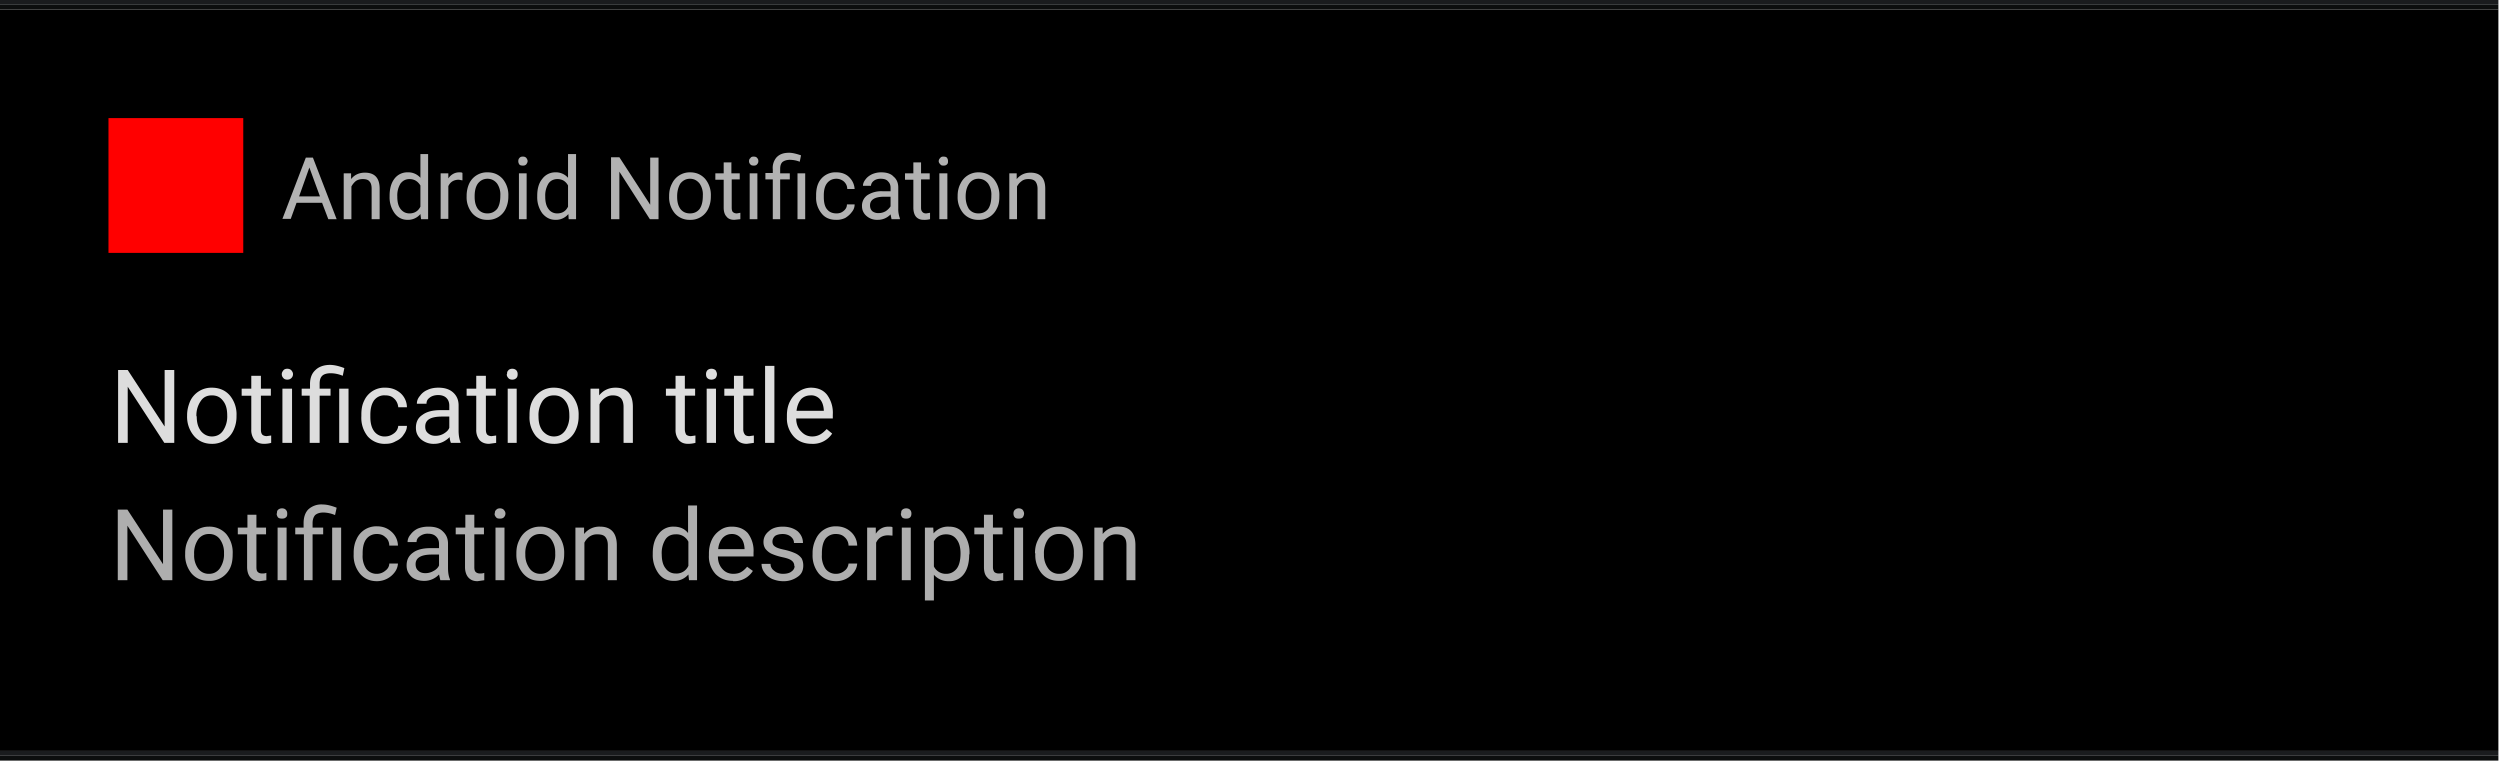 <svg xmlns="http://www.w3.org/2000/svg" fill-rule="evenodd" stroke-linejoin="round" stroke-miterlimit="2" clip-rule="evenodd" viewBox="0 0 779 237">
  <path d="M0 3h778.5v231H0z"/>
  <path fill="#1a1c1e" d="M0 234h778.5v1.5H0z"/>
  <path fill="#0c0e0e" d="M0 235.5h778.5v1.5H0z"/>
  <path fill="#1a1c1e" d="M0 0h778.5v1.5H0z"/>
  <path fill="#0c0e0e" d="M0 1.5h778.5V3H0z"/>
  <path fill="#b2b2b2" fill-rule="nonzero" d="M100.4 63.2h-8l-1.8 5H88l7.3-19.1h2.2l7.4 19.2h-2.6l-1.9-5zm-7.2-2h6.5l-3.3-9-3.2 9zM109.4 54v1.8c1.1-1.4 2.6-2 4.3-2 3 0 4.6 1.6 4.6 5v9.5h-2.5v-9.5c0-1-.2-1.8-.7-2.3-.4-.5-1.1-.7-2.1-.7-.8 0-1.5.2-2.1.6-.6.5-1 1-1.4 1.7v10.2h-2.4V54h2.3zM121.4 61c0-2.2.5-4 1.5-5.3a5 5 0 014.1-2 5 5 0 014 1.7V48h2.4v20.3h-2.2l-.2-1.6a5 5 0 01-4 1.8c-1.7 0-3-.7-4-2a8.4 8.4 0 01-1.6-5.3V61zm2.4.3c0 1.6.3 2.9 1 3.8.7.9 1.6 1.4 2.8 1.4 1.5 0 2.7-.7 3.4-2.1v-6.6c-.8-1.3-1.9-2-3.4-2-1.2 0-2.1.5-2.8 1.4a7 7 0 00-1 4zM144 56.2L143 56c-1.6 0-2.7.7-3.3 2v10.2h-2.4V54h2.4v1.6c.8-1.2 2-1.9 3.4-1.9.5 0 .8 0 1 .2v2.3zM145.4 61c0-1.4.3-2.7.8-3.8a6.1 6.1 0 015.7-3.5c2 0 3.5.7 4.7 2a7.8 7.8 0 011.8 5.4v.2c0 1.4-.3 2.6-.8 3.7a6 6 0 01-5.7 3.5 6 6 0 01-4.7-2 7.7 7.7 0 01-1.8-5.3V61zm2.5.3c0 1.6.3 2.8 1 3.8.8 1 1.8 1.4 3 1.4 1.3 0 2.2-.5 3-1.4.7-1 1-2.4 1-4.1a6 6 0 00-1-3.8c-.8-1-1.8-1.5-3-1.5s-2.2.5-3 1.5c-.7 1-1 2.3-1 4zM164.1 68.3h-2.4V54h2.4v14.3zm-2.6-18c0-.5.1-.8.3-1 .3-.4.6-.5 1.1-.5.5 0 .8.1 1.1.4.2.3.4.6.4 1s-.2.7-.4 1c-.3.3-.6.4-1 .4-.6 0-1-.1-1.2-.4-.2-.3-.3-.6-.3-1zM167.4 61c0-2.2.5-4 1.6-5.3a5 5 0 014-2 5 5 0 014 1.7V48h2.5v20.3h-2.3l-.1-1.6a5 5 0 01-4 1.8c-1.7 0-3-.7-4.1-2a8.5 8.5 0 01-1.6-5.3V61zm2.5.3c0 1.6.3 2.9 1 3.8.6.9 1.6 1.4 2.7 1.4 1.6 0 2.7-.7 3.4-2.1v-6.6c-.7-1.3-1.8-2-3.3-2-1.2 0-2.2.5-2.8 1.4a7 7 0 00-1 4zM205 68.3h-2.5L193 53.5v14.8h-2.6V49h2.6l9.6 14.8V49.1h2.6v19.2zM208.5 61c0-1.4.3-2.7.9-3.8a6.1 6.1 0 015.6-3.5c2 0 3.5.7 4.7 2a7.8 7.8 0 011.8 5.4v.2c0 1.4-.3 2.6-.8 3.7a6 6 0 01-5.7 3.5 6 6 0 01-4.7-2 7.7 7.7 0 01-1.8-5.3V61zm2.5.3c0 1.6.3 2.8 1 3.8.8 1 1.8 1.4 3 1.4 1.3 0 2.3-.5 3-1.4.7-1 1-2.4 1-4.1a6 6 0 00-1-3.8c-.8-1-1.8-1.5-3-1.5s-2.2.5-3 1.5c-.6 1-1 2.3-1 4zM227.9 50.5V54h2.6v1.9H228v8.8c0 .6.1 1 .3 1.3.3.3.7.5 1.3.5l1.1-.2v2l-1.9.2c-1 0-1.9-.3-2.4-1-.6-.6-.9-1.6-.9-2.8V56h-2.6v-2h2.6v-3.4h2.5zM236 68.3h-2.4V54h2.4v14.3zm-2.6-18c0-.5.1-.8.4-1 .2-.4.6-.5 1-.5.5 0 .9.1 1.1.4.3.3.4.6.4 1s-.1.7-.4 1c-.2.3-.6.4-1 .4-.5 0-.9-.1-1.1-.4-.3-.3-.4-.6-.4-1zM240.8 68.3V55.9h-2.3v-2h2.3v-1.1A5 5 0 01242 49c1-1 2.2-1.4 3.9-1.4 1 0 2.2.3 3.7.8l-.4 2a8.5 8.5 0 00-3.1-.6c-1 0-1.8.3-2.3.7-.5.5-.7 1.2-.7 2.2V54h3v1.9h-3v12.4h-2.4zm10.1 0h-2.4V54h2.4v14.3zM260.6 66.5c.9 0 1.6-.2 2.3-.8.6-.5 1-1.1 1-2h2.4c0 .9-.3 1.7-.9 2.4-.5.7-1.2 1.3-2 1.8a6 6 0 01-2.8.6c-2 0-3.5-.6-4.6-2a7.7 7.7 0 01-1.7-5.2v-.5c0-1.3.2-2.6.7-3.7a5.8 5.8 0 015.6-3.4c1.6 0 3 .5 4 1.5s1.6 2.2 1.7 3.7H264c0-1-.4-1.7-1-2.3-.7-.6-1.5-.9-2.4-.9-1.2 0-2.2.5-2.9 1.4-.7.9-1 2.2-1 3.8v.5c0 1.6.3 3 1 3.8.7.9 1.7 1.3 3 1.3zM277.8 68.3l-.3-1.5a5.4 5.4 0 01-4 1.7 5 5 0 01-3.5-1.2 3.9 3.9 0 01-1.4-3 4 4 0 011.7-3.5 8 8 0 014.8-1.2h2.4v-1.1c0-.9-.3-1.5-.8-2-.5-.6-1.3-.8-2.3-.8-.8 0-1.6.2-2.2.7-.5.4-.8 1-.8 1.5h-2.5c0-.7.3-1.4.8-2 .5-.7 1.2-1.2 2-1.6a7 7 0 012.9-.6c1.6 0 3 .4 3.8 1.3 1 .8 1.5 2 1.5 3.4v6.5a8 8 0 00.5 3.1v.3h-2.6zm-4-1.9c.8 0 1.5-.2 2.2-.6.6-.4 1.1-.9 1.5-1.5v-3h-2c-3 0-4.4 1-4.4 2.7 0 .7.2 1.3.7 1.8a3 3 0 002 .6zM287 50.5V54h2.7v1.9H287v8.8c0 .6.1 1 .4 1.3.2.3.6.5 1.2.5l1.2-.2v2a7 7 0 01-2 .2c-1 0-1.8-.3-2.4-1-.5-.6-.8-1.6-.8-2.8V56H282v-2h2.6v-3.4h2.4zM295.2 68.3h-2.5V54h2.5v14.3zm-2.7-18c0-.5.2-.8.4-1 .3-.4.6-.5 1-.5.6 0 1 .1 1.2.4.2.3.3.6.3 1s0 .7-.3 1c-.3.3-.6.4-1.1.4-.5 0-.8-.1-1-.4-.3-.3-.5-.6-.5-1zM298.4 61c0-1.4.3-2.7.9-3.8a6.1 6.1 0 015.6-3.5c2 0 3.5.7 4.7 2a7.8 7.8 0 011.8 5.4v.2c0 1.4-.2 2.6-.8 3.7a6 6 0 01-5.7 3.5 6 6 0 01-4.7-2 7.7 7.7 0 01-1.8-5.3V61zm2.5.3c0 1.6.4 2.8 1 3.8.8 1 1.8 1.4 3 1.4 1.3 0 2.3-.5 3-1.4.7-1 1-2.4 1-4.1a6 6 0 00-1-3.8c-.8-1-1.8-1.5-3-1.5s-2.2.5-2.9 1.5c-.7 1-1.1 2.3-1.1 4zM316.8 54v1.8c1.2-1.4 2.6-2 4.3-2 3 0 4.6 1.6 4.6 5v9.5h-2.4v-9.5c0-1-.3-1.8-.7-2.3-.5-.5-1.2-.7-2.2-.7-.8 0-1.5.2-2 .6-.7.5-1.1 1-1.5 1.7v10.2h-2.4V54h2.3z"/>
  <path fill="#aeaeae" fill-rule="nonzero" d="M53.7 180.8h-3l-11-17v17h-3v-22h3l11.1 17v-17h2.9v22zM57.7 172.4c0-1.6.3-3 1-4.3a7 7 0 016.4-4 7 7 0 015.4 2.3 9 9 0 012 6.2v.1c0 1.6-.2 3-.8 4.3a7 7 0 01-6.6 4c-2.2 0-4-.7-5.4-2.3a8.9 8.9 0 01-2-6v-.3zm2.8.3a7 7 0 001.2 4.4 4 4 0 003.4 1.7 4 4 0 003.4-1.7 7.7 7.7 0 001.3-4.7 7 7 0 00-1.3-4.4 4 4 0 00-3.4-1.6 4 4 0 00-3.3 1.6 7.6 7.6 0 00-1.3 4.8zM79.9 160.4v4h3v2.1h-3v10.2c0 .7.1 1.2.4 1.5.3.3.7.5 1.4.5.3 0 .8 0 1.3-.2v2.3l-2.1.3c-1.3 0-2.2-.4-2.9-1.2-.6-.7-1-1.8-1-3.2v-10.2h-2.9v-2.1h3v-4h2.8zM89.3 180.8h-2.8v-16.4h2.8v16.4zm-3-20.8c0-.4 0-.8.3-1.1.3-.3.7-.5 1.3-.5.5 0 1 .2 1.2.5.3.3.4.7.4 1.1 0 .5 0 .9-.4 1.2-.3.3-.7.4-1.2.4-.6 0-1-.1-1.3-.4-.2-.3-.4-.7-.4-1.2zM94.7 180.8v-14.3H92v-2.1h2.6V163c0-1.8.5-3.3 1.5-4.3a6 6 0 014.5-1.5c1.1 0 2.5.3 4.3 1l-.5 2.3a9.7 9.7 0 00-3.6-.8c-1.2 0-2 .3-2.6.8-.5.6-.8 1.4-.8 2.5v1.4h3.3v2.1h-3.3v14.3h-2.8zm11.6 0h-2.8v-16.4h2.8v16.4zM117.5 178.8a4 4 0 002.6-1c.7-.5 1.2-1.3 1.2-2.2h2.7a5 5 0 01-1 2.7 6.9 6.9 0 01-5.5 2.8c-2.3 0-4-.8-5.3-2.3a8.9 8.9 0 01-2-6v-.6c0-1.5.3-3 .9-4.2a6.7 6.7 0 016.4-4c1.8 0 3.3.6 4.5 1.7a5.9 5.9 0 012 4.3h-2.7c0-1-.4-2-1.2-2.6-.7-.7-1.6-1-2.6-1a4 4 0 00-3.3 1.5c-.8 1-1.2 2.5-1.2 4.5v.5a7 7 0 001.1 4.3 4 4 0 003.4 1.6zM137.2 180.8l-.4-1.8a6.2 6.2 0 01-4.6 2c-1.6 0-3-.4-4-1.3-1-1-1.5-2-1.5-3.5 0-1.7.6-3 2-4 1.2-.9 3-1.4 5.4-1.4h2.7v-1.3c0-1-.3-1.7-.9-2.3-.6-.6-1.4-.9-2.6-.9a4 4 0 00-2.5.8c-.7.5-1 1.1-1 1.8H127c0-.8.3-1.6.9-2.3a6 6 0 012.3-1.9c1-.4 2.1-.6 3.3-.6 1.9 0 3.4.4 4.4 1.4 1.1 1 1.7 2.2 1.7 3.9v7.5c0 1.5.2 2.7.6 3.6v.3h-3zm-4.6-2.2a5 5 0 002.5-.7c.8-.4 1.4-1 1.7-1.7v-3.4h-2.2c-3.4 0-5.1 1-5.1 3 0 .9.3 1.6.8 2 .6.6 1.4.8 2.3.8zM147.8 160.4v4h3v2.1h-3v10.2c0 .7.1 1.2.4 1.5.3.3.7.5 1.4.5.3 0 .8 0 1.3-.2v2.3l-2.1.3c-1.3 0-2.2-.4-2.9-1.2-.6-.7-1-1.8-1-3.2v-10.2H142v-2.1h3v-4h2.8zM157.2 180.8h-2.8v-16.4h2.8v16.4zm-3-20.8c0-.4 0-.8.4-1.1.2-.3.6-.5 1.2-.5.5 0 1 .2 1.2.5.3.3.5.7.5 1.1 0 .5-.2.9-.5 1.2-.3.3-.7.4-1.2.4-.6 0-1-.1-1.2-.4-.3-.3-.5-.7-.5-1.2zM160.9 172.4c0-1.6.3-3 1-4.3a7 7 0 016.4-4 7 7 0 015.4 2.3 9 9 0 012.1 6.2v.1c0 1.6-.3 3-1 4.3a7 7 0 01-6.4 4c-2.3 0-4-.7-5.4-2.3a8.9 8.9 0 01-2.1-6v-.3zm2.8.3a7 7 0 001.3 4.4 4 4 0 003.4 1.7 4 4 0 003.4-1.7 7.7 7.7 0 001.2-4.7 7 7 0 00-1.3-4.4 4 4 0 00-3.4-1.6 4 4 0 00-3.3 1.6 7.6 7.6 0 00-1.3 4.8zM182 164.4v2a6 6 0 015-2.3c3.4 0 5.2 2 5.2 5.8v10.9h-2.8v-10.9c0-1.2-.3-2-.8-2.6-.5-.6-1.4-.8-2.5-.8a4 4 0 00-2.4.7 5 5 0 00-1.6 1.9v11.7h-2.8v-16.4h2.7zM203.4 172.4c0-2.5.6-4.5 1.8-6a5.6 5.6 0 014.7-2.3c1.9 0 3.4.6 4.5 2v-8.6h2.8v23.3h-2.5l-.2-1.8a5.7 5.7 0 01-4.6 2c-2 0-3.5-.7-4.7-2.3a9.7 9.7 0 01-1.8-6v-.3zm2.8.3c0 2 .4 3.4 1.2 4.4.7 1 1.8 1.6 3.1 1.6a4 4 0 004-2.4v-7.5a4.1 4.1 0 00-4-2.3c-1.3 0-2.4.5-3.1 1.5a8 8 0 00-1.2 4.8zM228.4 181c-2.2 0-4-.7-5.4-2.1a8.1 8.1 0 01-2.1-5.9v-.5c0-1.6.3-3 .9-4.3a7.3 7.3 0 012.6-3c1.1-.8 2.3-1.1 3.6-1.1 2.2 0 3.8.7 5 2a9.1 9.1 0 011.8 6.1v1.2h-11.1c0 1.6.5 2.9 1.4 3.9.9 1 2 1.5 3.4 1.5 1 0 1.9-.2 2.5-.6.7-.4 1.3-1 1.8-1.6l1.8 1.3a6.9 6.9 0 01-6.2 3.2zm-.4-14.6c-1.1 0-2 .4-2.8 1.2a6 6 0 00-1.4 3.5h8.2v-.2c-.1-1.5-.5-2.6-1.2-3.3a3.5 3.5 0 00-2.8-1.2zM247.5 176.4a2 2 0 00-.8-1.7c-.6-.5-1.6-.8-3-1.1-1.4-.3-2.5-.7-3.4-1.1-.8-.4-1.4-1-1.8-1.5-.4-.6-.6-1.3-.6-2.1 0-1.4.6-2.5 1.7-3.4 1.1-1 2.6-1.4 4.3-1.4 1.9 0 3.4.5 4.6 1.4 1.1 1 1.7 2.2 1.7 3.7h-2.8c0-.8-.3-1.4-1-2-.6-.5-1.5-.8-2.5-.8s-1.8.2-2.4.6c-.5.5-.8 1-.8 1.8 0 .7.3 1.2.8 1.5.5.4 1.5.7 2.9 1 1.4.3 2.5.7 3.4 1.1a5 5 0 012 1.6c.3.6.5 1.3.5 2.2 0 1.5-.5 2.7-1.7 3.5a7.4 7.4 0 01-4.6 1.4c-1.3 0-2.4-.3-3.4-.7-1-.5-1.8-1.1-2.4-2-.6-.8-.9-1.7-.9-2.7h2.8c0 1 .5 1.7 1.2 2.2.7.6 1.6.9 2.7.9 1 0 2-.2 2.6-.7.6-.4 1-1 1-1.7zM260.6 178.8a4 4 0 002.6-1c.7-.5 1.1-1.3 1.2-2.2h2.7a5 5 0 01-1 2.7 6.9 6.9 0 01-5.5 2.8c-2.3 0-4-.8-5.4-2.3a8.9 8.9 0 01-2-6v-.6c0-1.5.4-3 1-4.2a6.7 6.7 0 016.3-4c1.9 0 3.4.6 4.6 1.7a5.9 5.9 0 012 4.3h-2.7c0-1-.5-2-1.2-2.6-.7-.7-1.6-1-2.7-1a4 4 0 00-3.3 1.5c-.7 1-1.1 2.5-1.1 4.5v.5a7 7 0 001.1 4.3 4 4 0 003.4 1.6zM278.1 166.9l-1.3-.1c-1.9 0-3.1.8-3.8 2.3v11.7h-2.8v-16.4h2.7v1.9c1-1.5 2.3-2.2 4-2.2.5 0 1 0 1.2.2v2.6zM283.8 180.8H281v-16.4h2.8v16.4zm-3-20.8c0-.4 0-.8.3-1.1.3-.3.7-.5 1.3-.5.5 0 1 .2 1.2.5.3.3.4.7.4 1.1 0 .5-.1.9-.4 1.2-.3.3-.7.4-1.2.4-.6 0-1-.1-1.3-.4-.2-.3-.4-.7-.4-1.2zM302 172.8c0 2.4-.5 4.5-1.6 6a5.5 5.5 0 01-4.7 2.3 6 6 0 01-4.7-2v8h-2.8v-22.7h2.6l.1 1.8a5.8 5.8 0 014.8-2.1c2 0 3.5.7 4.6 2.2a10 10 0 011.8 6.2v.2zm-2.7-.4c0-1.8-.4-3.3-1.2-4.3-.8-1.1-1.9-1.6-3.3-1.6-1.6 0-3 .7-3.8 2.2v7.8a4.1 4.1 0 003.9 2.3c1.3 0 2.4-.6 3.2-1.6.8-1 1.2-2.7 1.2-4.8zM309.4 160.4v4h3v2.1h-3v10.2c0 .7.2 1.2.4 1.5.3.3.8.5 1.4.5.3 0 .8 0 1.4-.2v2.3l-2.2.3c-1.2 0-2.2-.4-2.8-1.2-.7-.7-1-1.8-1-3.2v-10.2h-3v-2.1h3v-4h2.8zM318.8 180.8H316v-16.4h2.8v16.4zm-3-20.8c0-.4.1-.8.4-1.1.3-.3.7-.5 1.2-.5.6 0 1 .2 1.3.5.2.3.4.7.4 1.1 0 .5-.2.9-.4 1.2-.3.3-.7.4-1.3.4-.5 0-1-.1-1.2-.4-.3-.3-.4-.7-.4-1.2zM322.5 172.4c0-1.6.3-3 1-4.3a7 7 0 016.5-4 7 7 0 015.4 2.3 9 9 0 012 6.2v.1c0 1.6-.3 3-.9 4.3a7 7 0 01-6.5 4c-2.2 0-4-.7-5.4-2.3a8.9 8.9 0 01-2-6v-.3zm2.8.3a7 7 0 001.3 4.4 4 4 0 003.4 1.7 4 4 0 003.4-1.7 7.7 7.7 0 001.2-4.7 7 7 0 00-1.2-4.4 4 4 0 00-3.4-1.6 4 4 0 00-3.4 1.6 7.6 7.6 0 00-1.3 4.8zM343.6 164.4v2a6 6 0 015-2.3c3.5 0 5.2 2 5.2 5.8v10.9H351v-10.9c0-1.2-.2-2-.8-2.6-.5-.6-1.3-.8-2.5-.8a4 4 0 00-2.3.7 5 5 0 00-1.6 1.9v11.7H341v-16.4h2.6z"/>
  <path fill="#ddd" fill-rule="nonzero" d="M54.2 138h-3l-11.4-17.5V138h-3v-22.7h3l11.5 17.6v-17.6h3V138zM58.3 129.4c0-1.7.4-3.1 1-4.5a7.3 7.3 0 016.7-4.1c2.3 0 4.2.8 5.6 2.4a9.2 9.2 0 012.1 6.3v.2a10 10 0 01-1 4.5 7.2 7.2 0 01-6.7 4.1c-2.2 0-4.1-.8-5.5-2.4a9.2 9.2 0 01-2.2-6.3v-.2zm3 .3c0 2 .4 3.4 1.3 4.6.8 1 2 1.7 3.4 1.7 1.5 0 2.7-.6 3.5-1.8a8 8 0 001.3-4.8c0-1.9-.4-3.4-1.3-4.5-.9-1.2-2-1.7-3.5-1.7-1.4 0-2.6.5-3.4 1.7a7.8 7.8 0 00-1.4 4.8zM81.3 117v4.1h3.1v2.2h-3.1v10.5c0 .7.1 1.2.4 1.6.3.3.8.5 1.4.5l1.4-.2v2.3c-.7.2-1.5.3-2.2.3-1.3 0-2.3-.4-3-1.2a5 5 0 01-1-3.3v-10.5h-3v-2.2h3v-4h3zM91 138h-3v-16.9h3v17zm-3.2-21.4c0-.5.2-.8.5-1.2.2-.3.7-.5 1.2-.5.6 0 1 .2 1.3.5.3.4.5.7.5 1.2s-.2.9-.5 1.2c-.3.3-.7.5-1.3.5-.5 0-1-.2-1.2-.5-.3-.3-.5-.7-.5-1.2zM96.5 138v-14.7H94v-2.2h2.6v-1.4c0-2 .6-3.4 1.7-4.4 1-1 2.6-1.6 4.5-1.6 1.2 0 2.7.3 4.5 1l-.5 2.4a10 10 0 00-3.7-.8c-1.3 0-2.2.3-2.7.8-.6.6-.8 1.4-.8 2.5v1.5h3.4v2.2h-3.4V138h-3zm12 0h-2.8v-16.9h2.9v17zM120 136c1.1 0 2-.4 2.8-1 .8-.6 1.2-1.4 1.3-2.3h2.7c0 1-.4 1.9-1 2.7-.6 1-1.4 1.6-2.5 2.1-1 .6-2 .8-3.2.8a7 7 0 01-5.5-2.3 9.2 9.2 0 01-2-6.3v-.5c0-1.6.2-3 .9-4.4a6.9 6.9 0 016.6-4c1.9 0 3.4.6 4.7 1.7a6 6 0 012 4.4h-2.7c-.1-1-.5-2-1.3-2.7-.7-.7-1.6-1-2.7-1a4 4 0 00-3.5 1.5c-.8 1.1-1.2 2.6-1.2 4.6v.6c0 2 .4 3.4 1.2 4.5a4 4 0 003.5 1.6zM140.5 138a6 6 0 01-.4-1.8c-1.4 1.4-3 2.1-4.8 2.1a6 6 0 01-4.1-1.4c-1.1-1-1.6-2.1-1.6-3.6 0-1.7.6-3.1 2-4 1.3-1 3.2-1.5 5.6-1.5h2.8v-1.4c0-1-.3-1.8-.9-2.4-.6-.6-1.5-.9-2.6-.9-1 0-2 .3-2.6.8-.7.5-1 1.1-1 1.9h-3c0-.9.3-1.7 1-2.5.5-.7 1.3-1.4 2.3-1.8 1-.5 2.2-.7 3.4-.7 2 0 3.5.5 4.6 1.5 1.1 1 1.7 2.3 1.7 4v7.8c0 1.5.2 2.7.6 3.7v.2h-3zm-4.8-2.2a5 5 0 002.6-.7c.8-.5 1.4-1 1.7-1.8v-3.5h-2.2c-3.6 0-5.3 1-5.3 3.1 0 1 .3 1.6.9 2.1.6.5 1.3.8 2.3.8zM151.4 117v4.1h3.1v2.2h-3.1v10.5c0 .7.1 1.2.4 1.6.3.3.8.5 1.4.5l1.4-.2v2.3l-2.2.3c-1.3 0-2.3-.4-3-1.2a5 5 0 01-1-3.3v-10.5h-3v-2.2h3v-4h3zM161 138h-2.8v-16.9h2.8v17zm-3-21.4c0-.5 0-.8.4-1.2.2-.3.7-.5 1.2-.5.6 0 1 .2 1.3.5.3.4.4.7.4 1.2s-.1.9-.4 1.2c-.3.3-.7.5-1.3.5-.5 0-1-.2-1.2-.5-.3-.3-.5-.7-.5-1.2zM165 129.4c0-1.7.2-3.1.9-4.5a7.3 7.3 0 016.7-4.1c2.3 0 4.1.8 5.6 2.4a9.2 9.2 0 012.1 6.3v.2a10 10 0 01-1 4.5 7.2 7.2 0 01-6.7 4.1c-2.3 0-4.1-.8-5.6-2.4a9.2 9.2 0 01-2-6.3v-.2zm2.8.3c0 2 .4 3.4 1.3 4.6.9 1 2 1.7 3.5 1.7s2.6-.6 3.5-1.8a8 8 0 001.3-4.8c0-1.9-.4-3.4-1.3-4.5-.9-1.2-2-1.7-3.5-1.7-1.4 0-2.6.5-3.5 1.7a7.8 7.8 0 00-1.3 4.8zM186.7 121.1v2.1c1.3-1.6 3-2.4 5.1-2.4 3.6 0 5.4 2 5.4 6V138h-2.9v-11.2c0-1.2-.3-2.1-.8-2.7-.6-.6-1.4-.9-2.6-.9-.9 0-1.7.3-2.4.8a5 5 0 00-1.7 2v12H184v-16.9h2.8zM213.4 117v4.1h3.2v2.2h-3.2v10.5c0 .7.2 1.2.4 1.6.3.3.8.5 1.5.5l1.4-.2v2.3c-.8.2-1.5.3-2.3.3-1.3 0-2.2-.4-2.9-1.2a5 5 0 01-1-3.3v-10.5h-3v-2.2h3v-4h3zM223 138h-2.8v-16.9h2.9v17zm-3-21.4c0-.5.1-.8.4-1.2.3-.3.7-.5 1.3-.5.5 0 1 .2 1.3.5.2.4.4.7.4 1.2s-.2.9-.4 1.2c-.3.3-.8.5-1.3.5-.6 0-1-.2-1.3-.5-.3-.3-.4-.7-.4-1.2zM231.6 117v4.1h3.2v2.2h-3.2v10.5c0 .7.2 1.2.5 1.6.2.3.7.5 1.4.5l1.4-.2v2.3l-2.2.3c-1.3 0-2.3-.4-3-1.2a5 5 0 01-1-3.3v-10.5h-3v-2.2h3v-4h3zM238.4 114h2.9v24h-2.9zM253 138.3c-2.3 0-4.2-.7-5.6-2.2a8.4 8.4 0 01-2.2-6v-.6c0-1.7.3-3.2 1-4.5a7.5 7.5 0 012.7-3 6.8 6.8 0 013.7-1.2c2.2 0 3.9.7 5.1 2.2a9.4 9.4 0 011.8 6.2v1.2h-11.4c0 1.6.5 3 1.5 4 .9 1 2 1.6 3.5 1.6a5 5 0 002.6-.7c.7-.4 1.3-1 1.9-1.6l1.7 1.4a7.1 7.1 0 01-6.3 3.2zm-.4-15.1c-1.2 0-2.2.4-3 1.2-.7.9-1.2 2-1.4 3.6h8.5v-.2c-.1-1.5-.5-2.6-1.2-3.4a3.6 3.6 0 00-3-1.2z"/>
  <path fill="red" d="M33.8 36.8h42v42h-42z"/>
</svg>

